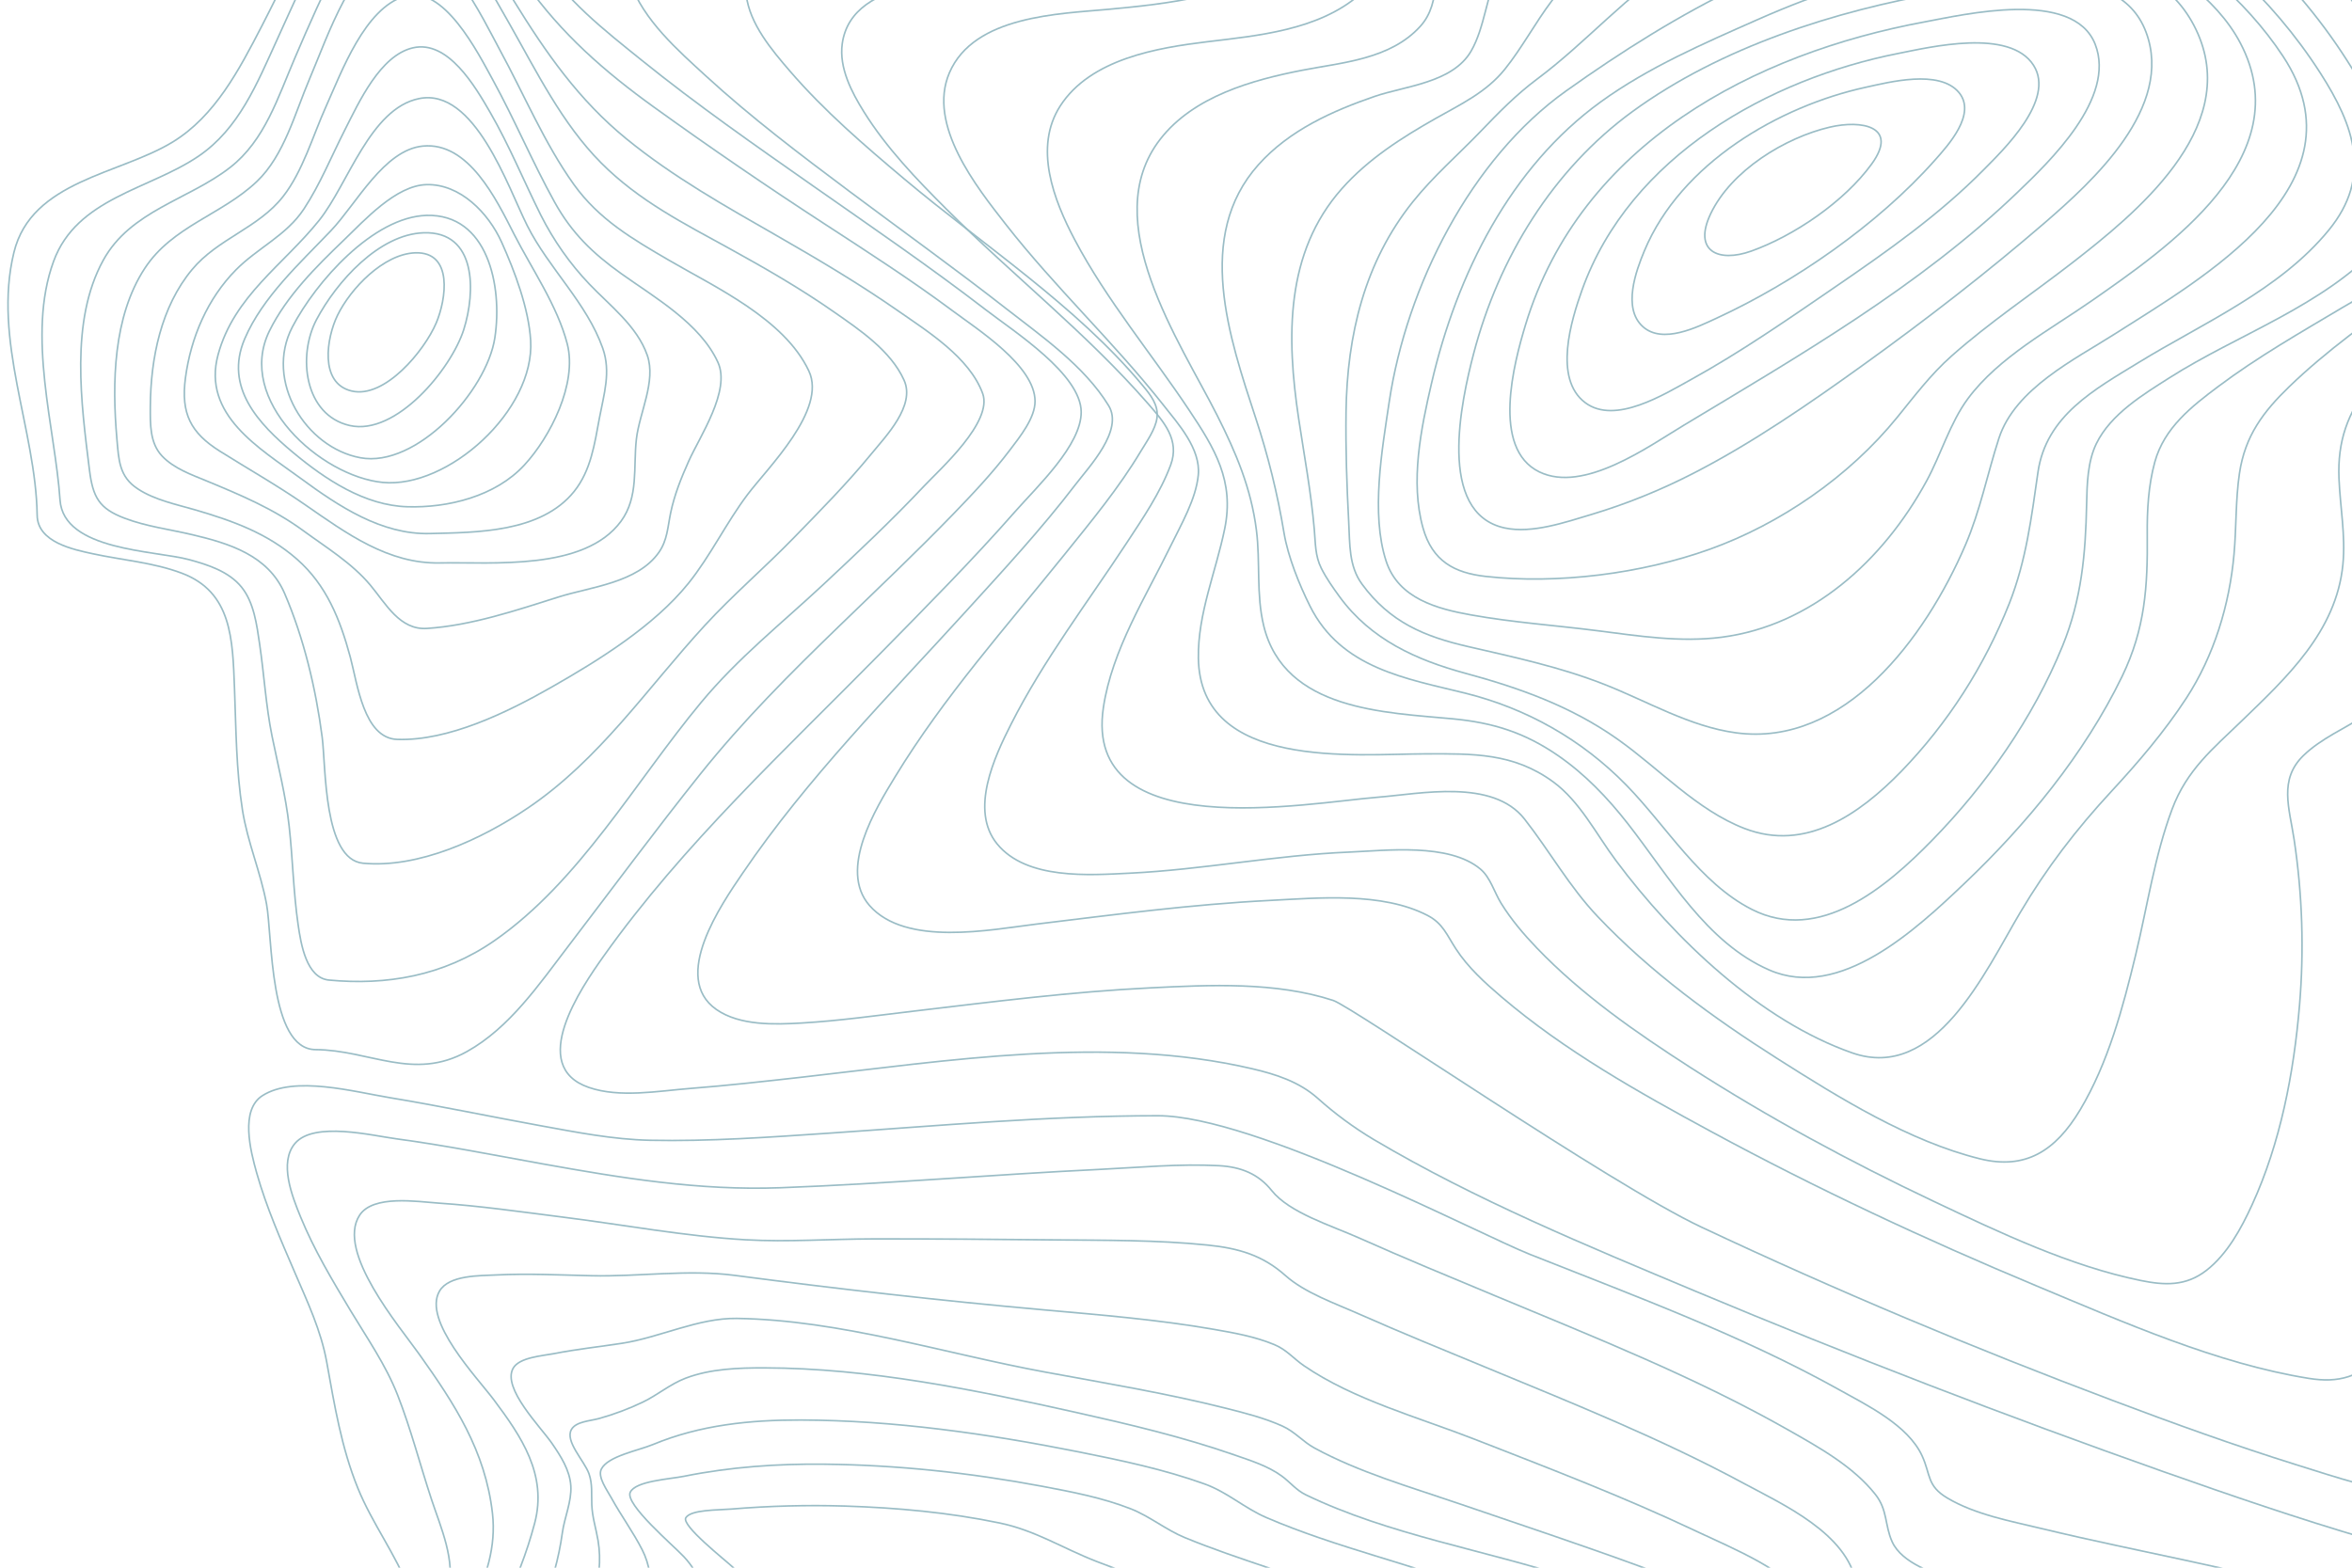 <svg width="294" height="196" viewBox="0 0 294 196" fill="none" xmlns="http://www.w3.org/2000/svg">
<path fill-rule="evenodd" clip-rule="evenodd" d="M135.149 51.515C135.128 46.794 126.8 41.485 123.243 38.748C116.209 33.334 108.893 28.335 101.645 23.256C94.397 18.177 87.129 13.112 80.218 7.536C75.731 3.917 70.458 -0.16 67.414 -5.329C60.931 -16.343 81.373 -14.707 86.668 -14.948C100.138 -15.564 115.589 -15.283 128.216 -21.018C135.753 -24.443 138.759 -30.185 137.14 -38.555C136.618 -41.277 135.073 -44.409 136.382 -47.061C137.779 -49.893 140.993 -51.527 143.661 -52.623C153.392 -56.615 164.579 -57.078 174.875 -57.579C185.976 -58.13 197.182 -57.969 208.205 -58.012C212.879 -58.029 217.761 -59.801 222.212 -61.242C228.047 -63.129 233.813 -65.249 239.6 -67.299C252.331 -71.799 265.449 -76.538 278.918 -77.68C287.354 -78.396 296.573 -77.428 303.125 -71.201C306.415 -68.075 308.137 -63.426 310.039 -59.297C312.342 -54.309 314.553 -49.273 317.004 -44.363C324.9 -28.551 336.174 -13.099 354.473 -12.323C357.241 -12.206 359.96 -12.587 362.715 -12.659C364.469 -12.703 366.031 -12.255 366.683 -10.318C368.323 -5.459 363.169 2.211 361.055 6.066C356.428 14.504 351.21 22.564 346.322 30.833C343.088 36.301 337.49 43.775 337.432 50.419C337.38 56.339 344.841 60.618 348.904 63.534C352.71 66.265 359.607 70.085 360.025 75.639C360.227 78.332 358.544 80.564 356.787 82.296C353.707 85.325 350.159 87.462 347.388 90.918C342.844 96.587 339.048 104.388 339.665 112.028C340.093 117.322 342.955 120.788 346.596 124.102C348.126 125.496 349.368 126.481 349.449 128.743C349.579 132.336 348.246 136.137 347.148 139.467C343.219 151.386 337.638 162.911 331.43 173.672C328.327 179.05 324.976 184.411 320.863 188.999C318.169 192.011 314.536 195.596 310.427 195.592C305.669 195.592 300.635 193.78 296.01 192.426C287.373 189.894 278.84 186.967 270.341 183.964C250.686 177.017 231.216 169.507 211.931 161.434C198.347 155.738 184.475 150.034 171.703 142.462C169.213 140.975 166.862 139.241 164.682 137.284C162.354 135.228 159.464 134.308 156.534 133.623C138.349 129.367 118.426 132.634 100.166 134.683C95.531 135.202 90.896 135.724 86.248 136.087C82.252 136.4 77.468 137.296 73.585 135.95C65.932 133.299 72.622 123.531 75.45 119.551C85.407 105.536 98.254 93.679 110.162 81.575C115.824 75.81 121.528 70.06 126.882 63.969C129.67 60.803 135.167 55.654 135.149 51.515Z" stroke="#99BCC5" stroke-width="0.2"/>
<path fill-rule="evenodd" clip-rule="evenodd" d="M138.581 50.719C135.528 45.724 130.174 42.031 125.729 38.556C119.332 33.554 112.734 28.83 106.236 23.969C100.091 19.372 93.934 14.724 88.243 9.504C84.774 6.321 80.42 2.514 78.776 -2.194C75.211 -12.398 94.391 -10.85 99.126 -11.117C110.896 -11.777 124.242 -11.929 135.132 -17.301C141.932 -20.657 144.725 -26.221 143.275 -33.945C142.774 -36.618 141.87 -38.899 143.014 -41.558C144.336 -44.635 147.378 -46.554 150.166 -47.908C158.901 -52.151 169.225 -53.052 178.693 -53.802C188.475 -54.577 198.666 -55.123 208.133 -54.556C211.919 -54.33 216.277 -55.612 220.023 -56.594C225.788 -58.108 231.494 -59.854 237.23 -61.478C248.887 -64.781 260.848 -67.963 272.975 -68.325C281.73 -68.586 290.859 -67.169 298.143 -61.69C305.526 -56.135 308.801 -47.523 312.895 -39.336C319.965 -25.181 329.514 -7.972 345.871 -4.982C348.351 -4.528 350.735 -4.774 353.213 -4.663C354.487 -4.606 355.937 -4.427 356.583 -3.102C358.261 0.338 353.664 6.629 352.117 9.264C347.843 16.547 343.038 23.474 338.559 30.616C335.002 36.287 330.493 42.589 329.117 49.311C327.448 57.469 338.357 63.274 342.194 69.018C348.845 78.979 336.243 84.655 330.031 89.404C322.897 94.856 317.008 104.803 323.403 113.239C325.85 116.465 328.86 118.388 329.953 122.597C331.661 129.181 330.369 136.705 328.983 143.213C326.894 152.996 323.589 162.673 319.095 171.515C315.876 177.846 310.536 187.772 302.715 187.028C297.45 186.531 292.098 184.716 286.972 183.111C279.296 180.709 271.717 177.972 264.178 175.129C246.775 168.584 229.564 161.367 212.692 153.429C201.179 148.011 169.066 125.87 166.65 125.08C159.445 122.727 151.254 123.141 143.826 123.506C133.945 123.99 124.114 125.245 114.291 126.408C109.615 126.958 104.915 127.631 100.214 127.903C96.868 128.095 92.474 128.26 89.544 126.208C83.823 122.205 90.196 113.045 92.832 109.17C100.906 97.289 111.12 87.001 120.696 76.481C125.396 71.317 130.167 66.16 134.433 60.581C136.154 58.328 140.467 53.805 138.581 50.719Z" stroke="#99BCC5" stroke-width="0.2"/>
<path fill-rule="evenodd" clip-rule="evenodd" d="M142.803 48.157C134.468 38.16 122.963 30.726 113.035 22.377C108.051 18.185 103.037 13.879 98.738 8.886C96.502 6.29 93.711 3.007 93.28 -0.612C92.129 -10.293 109.415 -8.984 114.589 -9.352C124.592 -10.065 135.893 -10.606 144.968 -15.546C150.513 -18.567 153.243 -23.524 152.207 -30.039C151.748 -32.93 151.032 -35.385 152.207 -38.224C153.397 -41.1 155.877 -43.129 158.389 -44.65C165.605 -49.025 174.574 -50.423 182.699 -51.465C192.23 -52.679 201.833 -53.153 211.431 -52.883C219.836 -52.65 228.201 -55.267 236.409 -56.992C247.281 -59.276 258.351 -61.27 269.477 -60.969C278.264 -60.73 287.12 -58.848 294.631 -53.847C302.264 -48.753 306.853 -41.13 310.991 -32.904C317.246 -20.468 325.04 -3.803 338.762 0.92C340.758 1.608 342.618 1.684 344.676 1.804C345.676 1.862 346.967 1.88 347.463 2.98C348.656 5.628 344.246 10.763 343.015 12.552C339.086 18.265 334.827 23.72 330.8 29.357C327.041 34.62 322.947 40.104 320.612 46.271C316.896 56.093 328.776 61.836 328.443 71.195C328.236 77.006 322.961 81.173 318.784 84.055C313.642 87.6 306.237 89.931 303.663 96.399C301.746 101.217 304.754 104.021 307.071 107.677C310.997 113.872 311.265 122.269 310.856 129.44C310.306 139.129 308.153 148.962 304.49 157.868C302.829 161.906 300.796 166.106 297.802 169.242C294.997 172.181 292.342 172.934 288.593 172.332C277.118 170.487 265.531 165.346 254.527 160.754C240.7 154.983 227.065 148.612 213.836 141.445C204.816 136.556 195.592 131.385 187.674 124.631C185.611 122.871 183.497 120.957 181.989 118.635C180.848 116.889 180.364 115.448 178.441 114.451C172.742 111.499 164.816 112.271 158.71 112.578C148.947 113.067 139.231 114.367 129.527 115.539C123.865 116.227 113.199 118.393 108.678 113.199C104.775 108.714 109.484 101.067 111.89 97.116C117.975 87.125 125.802 78.356 133.065 69.328C136.393 65.189 139.852 61.02 142.601 56.419C143.303 55.246 144.428 53.692 144.621 52.268C144.838 50.635 143.826 49.389 142.803 48.157Z" stroke="#99BCC5" stroke-width="0.2"/>
<path fill-rule="evenodd" clip-rule="evenodd" d="M143.52 50.484C135.818 41.645 126.539 34.384 118.27 26.113C114.563 22.404 110.819 18.514 107.994 13.989C106.474 11.557 104.861 8.494 105.28 5.47C106.482 -3.209 120.699 -2.425 126.443 -2.933C134.978 -3.68 144.783 -4.432 152.33 -9.112C157.273 -12.177 159.127 -16.704 158.204 -22.543C157.213 -28.805 159.429 -33.351 164.47 -36.845C170.791 -41.222 178.77 -43.006 186.109 -44.273C194.951 -45.793 203.905 -46.467 212.862 -46.286C221.573 -46.11 230.013 -47.65 238.667 -48.651C250.14 -49.978 261.982 -50.632 273.326 -47.913C283.203 -45.545 292.124 -40.326 298.812 -32.256C305.797 -23.833 309.255 -13.221 314.927 -3.903C318.465 1.909 323.398 9.598 330.009 11.857C332.213 12.611 336.232 11.594 334.47 15.301C333.464 17.421 331.58 19.281 330.092 21.014C327.688 23.815 325.203 26.538 322.758 29.3C317.547 35.188 311.966 41.202 308.06 48.174C303.139 56.952 310.455 63.708 309.563 72.609C309.084 77.399 305.927 81.222 302.588 84.225C300.428 86.17 298.064 87.855 295.65 89.427C293.129 91.069 290.146 92.32 287.948 94.443C284.815 97.464 286.175 101.041 286.762 104.946C287.796 111.81 288.024 118.782 287.439 125.704C286.723 134.189 285.046 142.916 281.512 150.627C280.137 153.629 278.396 156.811 275.81 158.824C273.224 160.837 270.549 160.699 267.586 160.093C258.796 158.302 250.025 154.134 241.687 150.185C231.252 145.24 221.021 139.715 211.251 133.429C204.508 129.089 197.742 124.401 192.1 118.517C190.459 116.805 188.897 114.971 187.635 112.924C186.768 111.52 186.304 109.709 185.048 108.653C181.118 105.359 173.23 106.343 168.622 106.535C159.425 106.916 150.373 108.73 141.188 109.171C136.175 109.412 128.324 110.019 124.643 105.515C121.181 101.282 124.317 94.614 126.386 90.535C130.452 82.514 135.915 75.368 140.812 67.913C142.825 64.845 145.031 61.635 146.335 58.132C147.495 55.01 145.493 52.751 143.52 50.484Z" stroke="#99BCC5" stroke-width="0.2"/>
<path fill-rule="evenodd" clip-rule="evenodd" d="M145.414 50.629C139.283 42.851 131.893 35.947 125.718 28.042C122.103 23.413 115.879 15.631 118.674 9.105C121.741 1.934 132.43 1.738 138.609 1.161C145.963 0.473 154.599 -0.467 160.893 -4.945C162.883 -6.36 164.579 -8.234 165.298 -10.702C166.067 -13.343 165.226 -15.654 165.116 -18.298C164.887 -23.845 168.025 -28.298 172.178 -31.356C178.048 -35.68 185.388 -37.724 192.32 -39.149C200.175 -40.756 208.16 -41.549 216.16 -41.515C223.807 -41.488 231.372 -41.666 239.026 -41.873C249.036 -42.148 259.187 -41.704 268.896 -38.899C278.461 -36.133 287.157 -30.951 293.988 -23.329C300.653 -15.891 305.149 -6.799 309.087 2.462C311.321 7.718 315.096 15.573 320.426 18.228C322.796 19.41 325.121 19.329 322.601 22.402C319.428 26.272 315.151 29.377 311.475 32.686C306.173 37.463 300.737 42.333 296.287 48.011C293.445 51.637 292.178 55.156 292.374 59.852C292.525 63.428 293.211 66.968 292.864 70.558C292.051 78.986 285.76 84.765 280.199 90.146C276.621 93.607 273.353 96.247 271.512 101.171C269.333 106.99 268.419 113.32 266.963 119.362C265.364 125.997 263.517 132.899 260.027 138.743C256.919 143.945 253.141 146.278 247.485 144.877C238.663 142.692 229.969 137.31 222.137 132.332C214.166 127.267 206.332 121.572 199.727 114.609C196.161 110.85 193.727 106.435 190.56 102.396C186.576 97.326 177.564 99.246 172.208 99.675C163.318 100.388 135.343 105.72 137.924 88.45C139.002 81.242 143.245 74.589 146.348 68.228C147.634 65.588 149.495 62.42 149.786 59.395C150.103 56.1 147.257 52.97 145.414 50.629Z" stroke="#99BCC5" stroke-width="0.2"/>
<path fill-rule="evenodd" clip-rule="evenodd" d="M148.651 51.289C143.966 44.241 138.359 37.582 134.339 29.97C131.731 25.039 129.171 18.452 132.535 13.236C136.332 7.349 144.704 5.977 150.856 5.226C157.194 4.454 164.76 3.805 169.94 -0.659C171.589 -2.081 172.947 -3.998 173.2 -6.294C173.444 -8.496 172.755 -10.698 172.984 -12.94C173.495 -17.975 176.388 -22.123 180.118 -25.132C191.153 -34.033 207.577 -36.013 220.891 -36.245C227.555 -36.361 234.413 -35.754 241.121 -35.319C249.824 -34.755 258.54 -33.543 266.841 -30.624C284.489 -24.419 296.318 -10.658 304.579 6.465C307.179 11.855 309.169 17.687 313.243 22.018C315.344 24.255 314.885 25.861 312.737 27.901C309.38 31.088 305.284 33.525 301.558 36.185C296.258 39.969 290.844 43.809 286.157 48.341C282.925 51.466 280.632 54.476 279.936 59.161C279.439 62.501 279.555 65.905 279.256 69.266C278.688 75.651 276.741 81.988 273.295 87.284C270.557 91.482 267.297 95.298 263.928 98.935C259.548 103.671 255.844 108.483 252.518 114.104C248.108 121.545 241.912 135.27 231.525 131.638C220.069 127.63 209.332 117.446 201.982 107.579C199.514 104.266 197.487 100.203 194.159 97.76C189.175 94.108 184.119 94.236 178.191 94.252C169.317 94.272 150.007 96.305 149.798 82.277C149.716 76.719 151.995 71.464 153.086 66.118C154.317 60.131 151.85 56.093 148.651 51.289Z" stroke="#99BCC5" stroke-width="0.2"/>
<path fill-rule="evenodd" clip-rule="evenodd" d="M152.14 51.918C147.506 42.731 137.115 27.636 145.018 17.421C149.193 12.023 156.577 9.994 162.771 8.785C167.756 7.807 173.768 7.44 177.534 3.294C180.302 0.246 179.073 -4.189 180.134 -8.005C181.45 -12.735 184.472 -16.605 188.185 -19.514C198.56 -27.644 212.987 -30.139 225.468 -30.67C238.43 -31.22 252.713 -28.647 264.911 -23.697C280.12 -17.523 291.514 -5.832 299.483 8.973C300.953 11.706 302.289 14.511 303.701 17.277C304.649 19.132 306.055 20.927 306.803 22.879C308.048 26.133 306.581 28.793 304.23 30.914C300.849 33.967 296.695 36.14 292.84 38.432C287.568 41.568 282.179 44.647 277.275 48.327C273.979 50.802 270.53 53.469 269.351 57.765C268.546 60.694 268.379 63.797 268.407 66.831C268.47 73.337 268.146 78.598 265.268 84.556C260.533 94.338 253.25 103.134 245.557 110.452C239.52 116.196 229.966 125.118 221.169 121.278C213.276 117.84 208.659 109.609 203.459 102.955C200.931 99.72 198.091 96.766 194.753 94.465C190.546 91.564 186.585 90.347 181.601 89.872C173.211 89.073 160.56 88.865 157.966 78.247C157.009 74.329 157.555 70.27 157.053 66.3C156.397 61.052 154.478 56.551 152.14 51.918Z" stroke="#99BCC5" stroke-width="0.2"/>
<path fill-rule="evenodd" clip-rule="evenodd" d="M156.959 52.258C153.659 42.206 149.324 29.539 157.294 20.605C161.154 16.277 166.584 13.858 171.84 12.05C175.603 10.754 181.58 10.373 183.888 6.389C185.582 3.458 185.817 -0.586 187.35 -3.727C189.457 -8.045 192.649 -11.602 196.393 -14.386C206.148 -21.641 218.853 -24.444 230.439 -25.247C255.615 -26.989 281.231 -13.116 294.702 9.708C298.719 16.511 303.904 23.753 297.413 30.703C290.326 38.286 279.649 41.839 271.191 47.227C267.959 49.284 263.84 51.757 262.037 55.481C260.952 57.72 260.878 60.529 260.828 62.994C260.698 69.272 260.204 74.917 257.812 80.775C254.117 89.826 248.225 98.178 241.549 105.018C235.726 110.983 227.422 117.993 218.966 113.693C212.483 110.388 208.371 103.374 203.333 98.204C197.727 92.445 190.794 88.565 183.18 86.669C175.773 84.83 167.649 83.589 163.746 75.773C162.407 73.093 161.008 69.621 160.506 66.654C159.696 61.762 158.509 56.947 156.959 52.258Z" stroke="#99BCC5" stroke-width="0.2"/>
<path fill-rule="evenodd" clip-rule="evenodd" d="M162.331 52.329C160.805 42.179 160.635 31.595 167.728 23.595C171.038 19.863 175.222 17.212 179.454 14.81C182.567 13.042 185.782 11.551 188.107 8.653C190.261 5.97 191.899 2.855 193.978 0.102C196.722 -3.547 200.004 -6.706 203.7 -9.253C212.964 -15.625 224.233 -18.606 235.015 -19.64C240.234 -20.142 245.895 -20.404 251.079 -19.034C256.085 -17.712 261.035 -15.623 265.639 -13.186C275.424 -8.011 283.905 -0.433 290.053 9.149C294.269 15.721 296.549 22.111 291.089 28.779C284.935 36.294 275.285 40.44 267.331 45.318C261.876 48.663 255.762 51.942 254.743 59.051C253.931 64.708 253.272 70.077 251.173 75.424C248.048 83.31 243.454 90.455 237.663 96.433C232.367 101.879 225.667 106.5 218.092 103.591C212.09 101.282 207.433 96.11 202.189 92.413C196.345 88.283 189.924 86.006 183.163 84.175C177.087 82.523 171.365 79.984 167.438 74.595C166.634 73.493 165.79 72.294 165.17 71.062C164.38 69.49 164.441 67.932 164.286 66.17C163.881 61.519 163.021 56.923 162.331 52.329Z" stroke="#99BCC5" stroke-width="0.2"/>
<path fill-rule="evenodd" clip-rule="evenodd" d="M168.255 51.499C168.386 41.858 170.583 32.747 176.602 25.233C179.175 22.019 182.248 19.372 185.079 16.427C187.359 14.052 189.513 11.846 192.134 9.889C198.353 5.256 203.406 -0.739 210.014 -4.865C218.836 -10.38 228.94 -13.429 238.967 -14.648C243.862 -15.243 248.92 -15.451 253.873 -14.779C258.127 -14.201 262.202 -12.173 265.981 -10.097C273.389 -6.032 280.581 -0.255 285.391 7.054C295.995 23.169 275.088 34.885 264.357 41.747C259.422 44.903 251.882 48.558 249.86 54.81C248.415 59.276 247.535 63.818 245.674 68.146C240.675 79.77 230.527 93.442 217.005 91.621C211.218 90.844 205.944 87.685 200.542 85.564C194.98 83.38 189.239 82.162 183.458 80.826C178.055 79.579 173.748 77.802 170.258 73.041C168.59 70.768 168.738 68.046 168.589 65.256C168.346 60.674 168.196 56.066 168.255 51.499Z" stroke="#99BCC5" stroke-width="0.2"/>
<path fill-rule="evenodd" clip-rule="evenodd" d="M173.649 50.264C175.822 35.712 183.891 19.825 195.755 11.374C209.71 1.433 224.829 -6.939 241.503 -9.345C249.234 -10.461 257.702 -11.01 264.996 -7.361C270.548 -4.586 276.996 -0.437 280.051 5.397C287.526 19.667 270.9 31.027 261.428 37.629C256.328 41.183 249.837 44.646 245.993 49.837C243.763 52.846 242.625 56.826 240.824 60.132C235.368 70.147 226.387 78.225 215.199 79.67C210.026 80.338 204.816 79.512 199.682 78.856C194.427 78.184 189.107 77.82 183.884 76.882C179.715 76.134 174.802 74.867 173.267 70.159C171.331 64.228 172.763 56.207 173.649 50.264Z" stroke="#99BCC5" stroke-width="0.2"/>
<path fill-rule="evenodd" clip-rule="evenodd" d="M178.939 47.927C182.108 34.245 188.817 20.9 200.096 12.732C206.078 8.401 213.021 5.411 219.687 2.457C227.244 -0.89 235.139 -3.489 243.203 -4.778C253.243 -6.384 269.503 -7.831 274.749 4.239C279.955 16.22 266.799 26.824 259.019 32.867C254.031 36.738 248.693 40.291 243.927 44.523C241.343 46.817 239.352 49.468 237.165 52.159C231.121 59.614 222.504 65.516 213.722 68.667C205.21 71.722 194.68 73.074 185.694 72.065C181.817 71.631 179.046 70.167 177.874 66.005C176.249 60.22 177.629 53.578 178.939 47.927Z" stroke="#99BCC5" stroke-width="0.2"/>
<path fill-rule="evenodd" clip-rule="evenodd" d="M184.195 44.242C187.343 32.196 194.132 21.193 204.035 13.963C215.136 5.858 229.43 1.355 242.568 -0.935C249.551 -2.152 264.684 -5.45 268.244 3.989C271.803 13.428 261.513 22.73 255.591 27.851C248.403 34.056 240.653 40.048 232.912 45.616C226.187 50.457 219.011 55.406 211.726 59.144C207.618 61.265 203.338 62.997 198.938 64.319C195.679 65.29 191.536 66.738 188.12 66.015C179.503 64.19 182.69 50.001 184.195 44.242Z" stroke="#99BCC5" stroke-width="0.2"/>
<path fill-rule="evenodd" clip-rule="evenodd" d="M190.683 40.634C197.59 17.854 219.471 6.65 240.539 2.745C245.434 1.838 259.158 -1.43 261.895 5.529C264.546 12.276 256.113 20.277 252.165 24.069C239.93 35.816 224.815 44.526 210.491 53.155C206.02 55.848 197.957 61.693 192.411 58.997C186.39 56.064 189.253 45.358 190.683 40.634Z" stroke="#99BCC5" stroke-width="0.2"/>
<path fill-rule="evenodd" clip-rule="evenodd" d="M197.757 36.25C203.763 19.474 221.232 9.852 237.293 6.68C241.227 5.904 251.218 3.487 254.198 8.169C256.955 12.499 250.375 18.775 247.913 21.268C242.433 26.821 235.938 31.395 229.521 35.792C223.588 39.859 217.591 44.029 211.349 47.469C208.061 49.28 201.894 53.145 198.157 50.348C194.135 47.34 196.424 39.975 197.757 36.25Z" stroke="#99BCC5" stroke-width="0.2"/>
<path fill-rule="evenodd" clip-rule="evenodd" d="M205.553 31.348C210.131 20.393 222.391 13.279 233.206 10.915C236.116 10.28 242.406 8.633 244.861 11.559C247.121 14.253 243.478 18.204 241.862 20.028C234.697 28.114 224.205 35.337 214.592 39.773C212.175 40.889 207.83 43.078 205.344 40.827C202.793 38.515 204.501 33.864 205.553 31.348Z" stroke="#99BCC5" stroke-width="0.2"/>
<path fill-rule="evenodd" clip-rule="evenodd" d="M213.823 26.747C216.402 21.306 223.144 17.202 228.728 15.896C232.659 14.977 237.383 15.77 233.958 20.506C230.555 25.205 224.241 29.497 218.89 31.4C214.808 32.851 211.608 31.419 213.823 26.747Z" stroke="#99BCC5" stroke-width="0.2"/>
<path fill-rule="evenodd" clip-rule="evenodd" d="M4.645 64.425C4.48 53.678 -0.933 42.508 1.74 31.556C3.935 22.562 14.986 21.811 21.615 17.736C26.883 14.499 29.873 8.764 32.722 3.262C35.282 -1.678 37.581 -6.767 40.277 -11.626C42.023 -14.767 45.02 -20.935 48.806 -21.046C52.43 -21.153 55.753 -16.347 57.858 -13.506C60.603 -9.802 63.036 -5.854 65.702 -2.091C70.193 4.256 75.582 8.954 81.753 13.4C88.775 18.459 95.914 23.346 103.168 28.059C108.509 31.54 113.886 34.995 119.02 38.819C122.24 41.219 129.348 45.722 129.38 50.146C129.396 52.257 127.5 54.595 126.223 56.282C124.06 59.139 121.595 61.75 119.123 64.305C114.518 69.065 109.718 73.609 104.969 78.208C98.806 84.177 92.92 90.048 87.502 96.824C81.9 103.838 76.549 111.082 71.088 118.228C67.39 123.069 63.696 128.506 58.361 131.476C51.68 135.189 46.195 131.274 39.438 131.229C33.626 131.189 34.054 116.974 33.316 113.022C32.575 109.021 30.941 105.297 30.308 101.286C29.519 96.281 29.508 91.159 29.314 86.099C29.078 79.911 28.985 74.019 22.717 71.659C19.151 70.318 15.292 70.036 11.6 69.233C9.209 68.712 4.697 67.821 4.645 64.425Z" stroke="#99BCC5" stroke-width="0.2"/>
<path fill-rule="evenodd" clip-rule="evenodd" d="M7.503 62.513C6.894 53.504 3.294 41.973 6.698 32.673C9.606 24.726 18.701 23.695 24.825 19.521C29.88 16.077 32.131 10.443 34.658 4.907C36.685 0.467 38.651 -4.017 40.953 -8.315C42.649 -11.483 45.239 -16.831 48.765 -17.487C51.935 -18.077 55.335 -13.355 57.115 -10.953C59.711 -7.446 61.931 -3.638 64.225 0.091C68.255 6.64 72.382 12.529 78.28 17.34C84.204 22.172 90.686 25.785 97.237 29.545C102.361 32.487 107.46 35.514 112.329 38.911C115.956 41.44 121.17 44.677 122.83 49.186C124.144 52.753 117.481 58.673 115.516 60.763C111.472 65.059 107.186 69.091 102.892 73.1C97.658 77.984 92.257 82.255 87.634 87.826C79.367 97.787 72.456 110.191 61.818 117.595C55.402 122.06 48.261 123.202 41.125 122.534C38.299 122.269 37.621 118.059 37.264 115.603C36.672 111.523 36.598 107.373 36.142 103.277C35.716 99.443 34.769 95.8 34.005 92.039C33.233 88.23 33.017 84.326 32.448 80.49C32.096 78.109 31.747 75.338 30.206 73.423C28.612 71.441 25.982 70.611 23.683 69.98C19.366 68.806 7.933 68.871 7.503 62.513Z" stroke="#99BCC5" stroke-width="0.2"/>
<path fill-rule="evenodd" clip-rule="evenodd" d="M11.181 58.742C10.156 50.472 8.721 40.172 12.896 32.553C16.308 26.323 23.585 24.979 28.783 20.92C33.106 17.544 34.739 12.176 36.885 7.187C38.645 3.094 40.415 -1.016 42.55 -4.91C44.168 -7.863 46.254 -11.868 49.468 -12.898C52.215 -13.778 55.319 -9.835 56.843 -7.872C59.436 -4.526 61.551 -0.778 63.651 2.921C67.087 8.973 70.248 15.438 75.138 20.361C79.889 25.139 85.533 27.959 91.283 31.129C95.687 33.559 100.064 36.081 104.213 38.978C107.399 41.201 111.348 43.835 113.008 47.534C114.444 50.724 110.758 54.5 108.916 56.75C105.875 60.464 102.499 63.871 99.171 67.292C95.579 70.983 91.6 74.388 88.124 78.169C80.814 86.126 74.975 94.937 65.965 101.033C60.131 104.982 52.279 108.57 45.382 107.925C40.422 107.46 40.748 95.875 40.272 92.173C39.489 86.121 37.976 79.762 35.573 74.187C33.509 69.409 28.605 67.936 24.094 66.865C21.268 66.192 18.306 65.829 15.573 64.789C12.409 63.584 11.61 62.208 11.181 58.742Z" stroke="#99BCC5" stroke-width="0.2"/>
<path fill-rule="evenodd" clip-rule="evenodd" d="M14.611 54.865C14.001 47.874 14.138 39.606 18.09 33.558C21.553 28.26 27.72 26.866 32.105 22.692C35.528 19.437 36.872 14.128 38.713 9.822C40.963 4.558 44.115 -5.165 49.79 -7.146C55.069 -8.988 60.59 2.777 62.502 6.285C65.527 11.838 68.058 17.927 71.727 23.055C74.888 27.47 79.122 29.91 83.616 32.533C89.346 35.883 98.045 39.854 101.108 46.383C103.392 51.247 95.966 58.479 93.431 61.849C90.779 65.37 88.781 69.543 86.044 72.939C81.725 78.299 74.727 82.614 68.949 85.907C63.331 89.111 56.036 92.656 49.663 92.445C45.475 92.307 44.678 85.481 43.785 82.147C42.504 77.406 40.802 73.159 37.145 69.935C33.423 66.653 29.037 65.106 24.425 63.753C22.058 63.063 19.357 62.525 17.24 61.132C14.9 59.615 14.846 57.553 14.611 54.865Z" stroke="#99BCC5" stroke-width="0.2"/>
<path fill-rule="evenodd" clip-rule="evenodd" d="M18.791 50.836C18.825 44.795 20.134 38.354 24.014 33.695C27.246 29.814 32.305 28.517 35.399 24.549C37.85 21.408 39.097 16.999 40.738 13.351C42.745 8.882 45.582 1.073 50.572 -0.478C55.442 -1.988 59.75 6.612 61.617 10.015C64.352 15.006 66.565 20.295 69.325 25.271C71.486 29.176 74.129 31.692 77.649 34.208C81.781 37.164 87.546 40.438 89.753 45.328C91.344 48.868 87.492 54.526 86.094 57.645C85.156 59.739 84.298 61.867 83.827 64.138C83.46 65.906 83.423 67.543 82.359 69.061C79.681 72.88 73.808 73.378 69.823 74.637C64.531 76.308 58.916 78.206 53.378 78.569C49.974 78.795 48.237 75.486 46.294 73.157C43.999 70.405 40.748 68.425 37.91 66.348C34.163 63.603 30.086 61.895 25.868 60.146C23.966 59.356 21.731 58.582 20.257 57.013C18.718 55.386 18.779 53.016 18.791 50.836Z" stroke="#99BCC5" stroke-width="0.2"/>
<path fill-rule="evenodd" clip-rule="evenodd" d="M23.181 47.25C23.854 42.177 25.95 37.328 29.49 33.742C32.204 30.988 35.808 29.438 37.986 26.13C40.016 23.046 41.43 19.54 43.107 16.243C44.881 12.757 47.516 6.931 51.608 5.983C56.018 4.961 59.415 10.838 61.296 14.095C63.672 18.212 65.477 22.64 67.602 26.898C69.203 30.072 71.244 32.975 73.659 35.509C76.192 38.181 79.627 40.741 80.908 44.415C82.041 47.669 79.921 51.607 79.547 54.907C79.147 58.432 79.848 62.136 77.63 65.163C73.055 71.406 61.572 70.248 55.008 70.382C48.53 70.52 43.323 66.699 38.082 63.065C34.62 60.665 31.014 58.633 27.465 56.398C23.846 54.117 22.59 51.714 23.181 47.25Z" stroke="#99BCC5" stroke-width="0.2"/>
<path fill-rule="evenodd" clip-rule="evenodd" d="M27.26 44.346C29.249 36.997 35.462 33.091 39.903 27.537C43.536 22.99 46.261 13.573 52.381 12.328C59.329 10.914 63.488 23.391 65.904 28.205C68.584 33.544 73.358 37.887 75.343 43.539C76.386 46.505 75.49 49.273 74.934 52.238C74.325 55.494 73.868 58.823 71.765 61.444C67.626 66.601 59.544 66.565 53.723 66.707C47.697 66.854 42.366 63.32 37.565 59.793C32.473 56.058 25.223 51.883 27.26 44.346Z" stroke="#99BCC5" stroke-width="0.2"/>
<path fill-rule="evenodd" clip-rule="evenodd" d="M30.592 42.353C32.833 37.117 37.543 32.86 41.364 28.841C44.554 25.491 47.986 18.747 52.849 18.266C58.566 17.699 62.03 24.901 64.279 29.317C66.493 33.656 69.683 38.237 70.908 43C72.187 47.961 68.783 54.642 65.536 58.152C61.916 62.067 55.992 63.513 50.909 63.357C45.587 63.198 40.704 59.963 36.673 56.607C32.364 53.02 27.985 48.432 30.592 42.353Z" stroke="#99BCC5" stroke-width="0.2"/>
<path fill-rule="evenodd" clip-rule="evenodd" d="M33.683 41.367C35.824 37.012 39.535 33.328 42.956 30.042C45.597 27.505 49.493 23.191 53.303 23.085C57.494 22.969 61.046 26.59 62.712 30.301C64.355 33.962 66.085 38.552 66.331 42.568C66.865 51.314 55.995 61.111 47.833 60.314C40.094 59.558 29.414 50.045 33.683 41.367Z" stroke="#99BCC5" stroke-width="0.2"/>
<path fill-rule="evenodd" clip-rule="evenodd" d="M36.542 40.887C39.495 35.213 46.669 27.123 53.311 26.931C60.934 26.712 62.848 35.714 61.855 42.238C60.845 48.896 52.056 58.533 45.047 57.231C38.207 55.961 33.041 47.617 36.542 40.887Z" stroke="#99BCC5" stroke-width="0.2"/>
<path fill-rule="evenodd" clip-rule="evenodd" d="M39.56 39.97C42.061 35.219 47.397 29.284 52.962 29.105C59.594 28.892 59.468 36.492 57.965 41.223C56.401 46.135 49.514 54.523 43.708 53.199C38.062 51.906 37.164 44.523 39.56 39.97Z" stroke="#99BCC5" stroke-width="0.2"/>
<path fill-rule="evenodd" clip-rule="evenodd" d="M42.189 39.423C43.84 36.033 47.971 31.748 51.898 31.611C56.698 31.446 55.765 37.474 54.525 40.384C53.05 43.846 48.109 49.862 43.963 48.887C39.88 47.927 40.827 42.216 42.189 39.423Z" stroke="#99BCC5" stroke-width="0.2"/>
<path fill-rule="evenodd" clip-rule="evenodd" d="M267.995 233.121C257.37 239.923 245.359 245.537 234.033 251.244C217.481 259.582 200.686 267.696 183.294 273.908C173.97 277.237 161.887 282.037 151.882 279.428C148.224 278.475 144.888 275.592 141.608 273.718C137.085 271.134 132.496 268.678 127.915 266.217C118.725 261.284 109.506 256.4 100.474 251.15C96.125 248.621 91.904 245.437 87.377 243.279C84.731 242.018 81.564 242.608 78.737 242.688C72.188 242.874 65.642 243.226 59.097 243.526C51.091 243.892 43.067 244.281 35.052 244.137C31.437 244.071 22.583 244.747 20.593 241.462C19.522 239.693 22.046 236.503 23.216 235.026C25.363 232.313 27.832 229.869 30.268 227.449C35.902 221.852 41.885 216.523 46.893 210.271C49.466 207.058 52.837 203.131 51.157 198.744C49.462 194.313 46.525 190.476 44.733 186.06C42.67 180.978 41.815 175.689 40.841 170.3C40.12 166.318 38.44 162.789 36.861 159.117C35.116 155.059 33.308 150.966 32.097 146.686C31.296 143.859 30.004 138.773 32.805 136.983C36.785 134.438 44.248 136.498 48.785 137.248C55.056 138.283 61.28 139.601 67.533 140.736C72.073 141.561 76.628 142.466 81.243 142.563C88.683 142.718 96.148 142.18 103.568 141.68C117.309 140.752 130.95 139.495 144.737 139.495C156.815 139.495 184.727 154.239 191.261 156.835C204.302 162.017 217.69 166.93 230.031 173.825C233.369 175.692 238.507 178.179 240.264 182.022C241.348 184.389 240.849 185.758 243.406 187.284C246.893 189.365 251.361 190.183 255.221 191.114C261.437 192.614 267.702 193.883 273.948 195.241C286.579 197.98 299.125 201.079 311.704 204.06C315.507 204.961 320.108 205.16 323.734 206.748C326.07 207.767 325.828 209.051 324.019 210.6C320.846 213.319 316.399 214.828 312.651 216.378C307.16 218.65 301.578 220.676 295.994 222.674C290.41 224.671 284.797 226.607 279.21 228.609C275.519 229.926 271.311 230.998 267.995 233.121Z" stroke="#99BCC5" stroke-width="0.2"/>
<path fill-rule="evenodd" clip-rule="evenodd" d="M259.251 231.625C248.013 238.44 235.538 243.87 223.511 249.167C208.119 255.951 192.379 262.309 176.162 266.55C166.64 269.038 155.405 271.785 145.676 268.932C142.205 267.914 139.611 265.625 136.636 263.606C133.245 261.301 129.723 259.189 126.201 257.11C118.951 252.831 111.625 248.698 104.222 244.71C100.301 242.59 95.985 239.751 91.555 239.015C88.033 238.429 84.033 239.277 80.495 239.523C74.124 239.967 67.755 240.424 61.382 240.813C54.028 241.261 46.653 241.674 39.283 241.602C35.175 241.562 28.124 242.222 25.219 239.421C22.685 236.977 31.912 228.138 33.535 226.459C38.602 221.215 43.932 216.222 48.648 210.615C51.436 207.308 54.83 203.287 56.005 198.904C57.006 195.169 55.075 190.914 53.935 187.461C52.51 183.136 51.359 178.653 49.703 174.42C48.227 170.648 45.879 167.287 43.817 163.858C41.549 160.086 39.252 156.252 37.568 152.137C36.536 149.604 34.828 145.364 36.879 142.95C39.248 140.167 46.55 141.986 49.551 142.382C55.64 143.198 61.682 144.41 67.729 145.496C77.773 147.298 87.349 148.874 97.576 148.497C110.895 148.004 124.201 146.843 137.518 146.201C142.435 145.962 147.431 145.48 152.353 145.74C155.174 145.89 157.323 146.799 158.963 148.851C161.204 151.65 166.366 153.2 169.956 154.807C175.553 157.31 181.22 159.638 186.872 161.997C199.28 167.177 211.926 172.17 223.693 178.87C227.415 180.989 231.678 183.351 234.432 186.852C235.968 188.804 235.581 190.685 236.519 192.76C237.76 195.489 241.843 196.721 244.284 197.613C248.994 199.338 253.897 200.494 258.762 201.577C269.771 204.027 280.807 205.637 291.994 206.823C294.616 207.099 304.94 208.054 299.518 212.655C293.527 217.74 284.876 220.233 277.823 223.098C271.47 225.675 265.111 228.072 259.251 231.625Z" stroke="#99BCC5" stroke-width="0.2"/>
<path fill-rule="evenodd" clip-rule="evenodd" d="M243.72 230.364C233.156 236.361 221.453 240.834 210.076 245.113C196.27 250.306 182.118 254.935 167.638 257.527C158.542 259.155 148.513 260.405 139.478 257.701C133.308 255.855 128.536 250.864 123.117 247.431C117.698 243.998 112.059 240.775 106.252 238.088C102.648 236.421 98.772 234.741 94.761 234.962C85.011 235.495 75.272 236.768 65.512 237.385C59.054 237.798 52.584 238.138 46.108 238.036C42.202 237.975 36.836 238.223 33.379 236.055C29.556 233.658 49.907 213.187 51.831 210.883C56.653 205.105 62.493 197.438 61.56 189.222C60.668 181.367 56.803 175.503 52.431 169.349C49.95 165.848 41.994 156.496 44.943 151.943C46.627 149.341 52.179 150.242 54.817 150.419C60.016 150.768 65.185 151.519 70.356 152.171C77.896 153.116 85.643 154.576 93.215 155.004C98.488 155.301 103.792 154.903 109.074 154.895C116.648 154.884 124.221 154.945 131.795 155.016C138.154 155.077 144.567 155.016 150.904 155.66C154.844 156.056 157.834 156.946 160.66 159.46C163.118 161.648 166.828 162.928 169.962 164.319C175.138 166.615 180.382 168.743 185.609 170.905C196.553 175.433 207.623 179.867 218.098 185.526C222.879 188.108 230.919 191.723 232.041 197.983C232.446 200.24 232.743 201.215 234.833 202.499C237.798 204.32 241.35 205.141 244.677 205.855C252.433 207.519 260.414 207.27 268.158 208.916C271.311 209.594 275.429 211.057 271.828 214.408C267.628 218.327 261.513 220.481 256.48 222.902C253.968 224.11 251.38 225.241 248.994 226.715C247.162 227.851 245.594 229.308 243.72 230.364Z" stroke="#99BCC5" stroke-width="0.2"/>
<path fill-rule="evenodd" clip-rule="evenodd" d="M223.712 228.492C213.952 233.362 203.353 236.903 192.944 240.095C181.382 243.636 169.542 246.569 157.545 247.817C149.261 248.681 140.434 248.936 132.394 246.29C127.31 244.616 123.863 241.096 119.487 238.144C112.884 233.682 105.74 230.147 97.806 231.007C88.912 231.97 79.989 232.692 71.037 233.174C65.637 233.464 60.216 233.682 54.809 233.48C51.391 233.353 46.987 233.139 44.013 231.505C40.034 229.317 54.98 212.666 56.843 210.239C61.464 204.221 64.851 197.906 66.83 190.449C68.444 184.364 65.147 179.581 61.745 175.029C59.63 172.203 52.798 165.094 54.937 161.423C56.11 159.399 59.977 159.504 62.054 159.4C66.012 159.205 69.987 159.409 73.945 159.498C79.79 159.636 86.011 158.689 91.806 159.451C104.65 161.139 117.46 162.601 130.383 163.757C137.506 164.395 144.673 164.974 151.733 166.202C154.267 166.643 156.885 167.111 159.286 168.109C160.831 168.75 161.674 169.842 162.977 170.739C169.193 175.005 177.308 177.2 184.309 179.934C193.616 183.569 202.973 187.147 212.033 191.44C216.798 193.699 223.454 196.294 226.732 200.903C227.723 202.296 227.301 203.41 227.924 204.749C228.641 206.293 230.82 206.754 232.226 207.184C235.419 208.161 248.784 209.64 242.625 215.374C239.686 218.106 235.942 219.858 232.629 222.005C231.43 222.783 230.26 223.564 229.26 224.614C227.588 226.373 225.94 227.377 223.712 228.492Z" stroke="#99BCC5" stroke-width="0.2"/>
<path fill-rule="evenodd" clip-rule="evenodd" d="M202.393 226.384C183.126 234.263 160.546 239.631 139.54 238.591C132.555 238.244 125.039 237.085 118.983 233.121C115.413 230.779 112.56 228.136 108.271 227.29C105.175 226.68 101.841 227.373 98.726 227.624C94.215 227.987 89.701 228.312 85.184 228.575C79.583 228.896 73.964 229.144 68.353 229.012C64.344 228.917 58.807 229.024 55.324 226.752C51.166 224.041 61.751 211.324 63.24 209.058C66.85 203.566 69.38 198.245 70.295 191.626C70.564 189.698 71.471 187.721 71.353 185.778C71.23 183.793 70.071 182.025 69.001 180.465C67.602 178.419 62.748 173.568 64.138 171.073C64.906 169.696 67.789 169.522 69.284 169.23C72.087 168.679 74.931 168.383 77.752 167.945C82.537 167.199 87.288 164.767 92.091 164.836C105.005 165.018 118.106 169.244 130.761 171.565C138.284 172.949 145.859 174.206 153.291 176.08C155.643 176.674 158.065 177.288 160.3 178.295C161.86 178.998 162.862 180.25 164.307 181.036C169.847 184.057 176.219 185.891 182.168 187.924C189.892 190.569 197.641 193.133 205.311 195.949C210.119 197.713 216.301 199.266 220.444 202.539C223.469 204.929 221.401 205.643 219.805 207.869C218.99 209.004 219.178 210.123 218.824 211.408C218.318 213.243 216.889 214.564 215.548 215.751C213.7 217.392 211.237 218.743 209.726 220.754C209.193 221.462 209.218 222.341 208.786 222.958C207.532 224.756 204.205 225.643 202.393 226.384Z" stroke="#99BCC5" stroke-width="0.2"/>
<path fill-rule="evenodd" clip-rule="evenodd" d="M181.908 223.577C166.271 228.531 148.872 231.351 132.342 230.042C126.591 229.586 120.805 228.526 115.448 226.199C113.01 225.144 111.181 223.967 108.51 223.903C102.313 223.757 96.096 224.269 89.901 224.391C85.467 224.479 81.011 224.511 76.587 224.135C73.629 223.884 69.63 223.584 67.207 221.67C63.686 218.882 70.042 209.406 71.336 206.788C73.48 202.446 75.606 197.619 74.756 192.596C74.495 191.059 74.034 189.702 73.974 188.135C73.916 186.789 74.077 185.546 73.624 184.259C73.065 182.663 70.577 180.187 71.432 178.718C72.015 177.715 73.744 177.668 74.894 177.347C76.76 176.827 78.582 176.144 80.34 175.305C82.192 174.418 83.769 173.047 85.687 172.314C88.801 171.126 92.287 171.014 95.56 171.02C108.621 171.042 121.847 173.761 134.576 176.603C141.205 178.083 147.87 179.661 154.312 181.906C156.268 182.588 158.485 183.273 160.205 184.532C161.279 185.316 162.006 186.298 163.226 186.888C173.641 191.923 185.683 193.793 196.741 197.429C199.619 198.376 215.569 203.159 207.23 207.658C202.163 210.392 196.81 211.634 192.187 215.374C190.778 216.511 189.839 217.452 189.289 219.187C188.927 220.342 189.799 219.756 188.581 220.963C187.104 222.414 183.73 223 181.908 223.577Z" stroke="#99BCC5" stroke-width="0.2"/>
<path fill-rule="evenodd" clip-rule="evenodd" d="M165.649 220.648C147.341 224.691 127.953 224.883 109.356 221.299C104.668 220.396 99.789 220.612 95.043 220.383C90.433 220.163 82.235 220.62 78.886 216.879C76.457 214.167 79.092 208.404 80.004 205.37C81.165 201.505 82.18 197.513 80.273 193.759C79.156 191.561 77.626 189.469 76.428 187.291C75.856 186.251 74.676 184.657 75.168 183.672C75.981 182.047 79.787 181.363 81.633 180.596C87.535 178.147 93.784 177.522 100.094 177.539C111.748 177.571 123.462 179.253 134.894 181.533C140.154 182.583 145.487 183.703 150.559 185.527C153.43 186.559 155.547 188.55 158.288 189.73C167.113 193.533 176.596 195.565 185.573 199.042C188.171 200.049 197.877 203.401 192.988 207.354C188.254 211.18 181.349 210.726 176.427 214.325C175.87 214.737 175.181 215.231 174.858 215.897C174.667 216.295 175.003 217.054 174.858 217.28C173.346 219.744 167.973 220.135 165.649 220.648Z" stroke="#99BCC5" stroke-width="0.2"/>
<path fill-rule="evenodd" clip-rule="evenodd" d="M153.787 217.975C144.395 219.335 134.796 219.672 125.246 219.757C120.025 219.804 114.29 220.155 109.182 218.76C106.044 217.901 103.013 217.149 99.779 216.608C96.298 216.025 90.695 215.601 88.576 212.442C86.992 210.081 88.077 205.228 88.135 202.358C88.196 199.21 87.585 196.875 85.478 194.622C84.154 193.203 78.078 188.054 78.781 186.569C79.449 185.154 83.682 184.937 85.512 184.57C91.298 183.404 97.16 182.998 103.045 183.062C112.158 183.158 121.306 184.139 130.278 185.824C133.987 186.525 137.82 187.25 141.363 188.649C143.749 189.593 145.739 191.265 148.109 192.241C154.897 195.038 162.075 196.937 168.887 199.786C171.073 200.702 178.195 203.14 176.488 206.897C175.064 210.034 170.221 210.988 167.842 213.091C163.794 216.677 158.949 217.229 153.787 217.975Z" stroke="#99BCC5" stroke-width="0.2"/>
<path fill-rule="evenodd" clip-rule="evenodd" d="M147.871 216.173C140.42 217.073 132.796 217.466 125.236 217.485C120.357 217.498 115.21 217.568 110.422 216.411C108.017 215.83 105.927 214.472 103.651 213.503C101.307 212.507 98.073 211.395 97.06 209.111C96.108 206.965 96.463 203.833 95.628 201.245C94.884 198.949 93.328 197.53 91.652 195.978C90.585 194.986 85.101 190.692 85.736 189.743C86.415 188.728 89.708 188.811 91.422 188.67C96.143 188.277 100.881 188.151 105.615 188.295C112.076 188.504 118.586 189.087 124.935 190.408C129.439 191.344 132.836 193.573 137.036 195.207C142.476 197.33 148.111 199.009 153.499 201.332C156.184 202.489 160.158 203.978 161.533 206.965C162.062 208.11 162.575 211.021 161.987 212.166C161.28 213.542 158.648 214.125 157.406 214.479C154.294 215.361 151.037 215.79 147.871 216.173Z" stroke="#99BCC5" stroke-width="0.2"/>
</svg>
